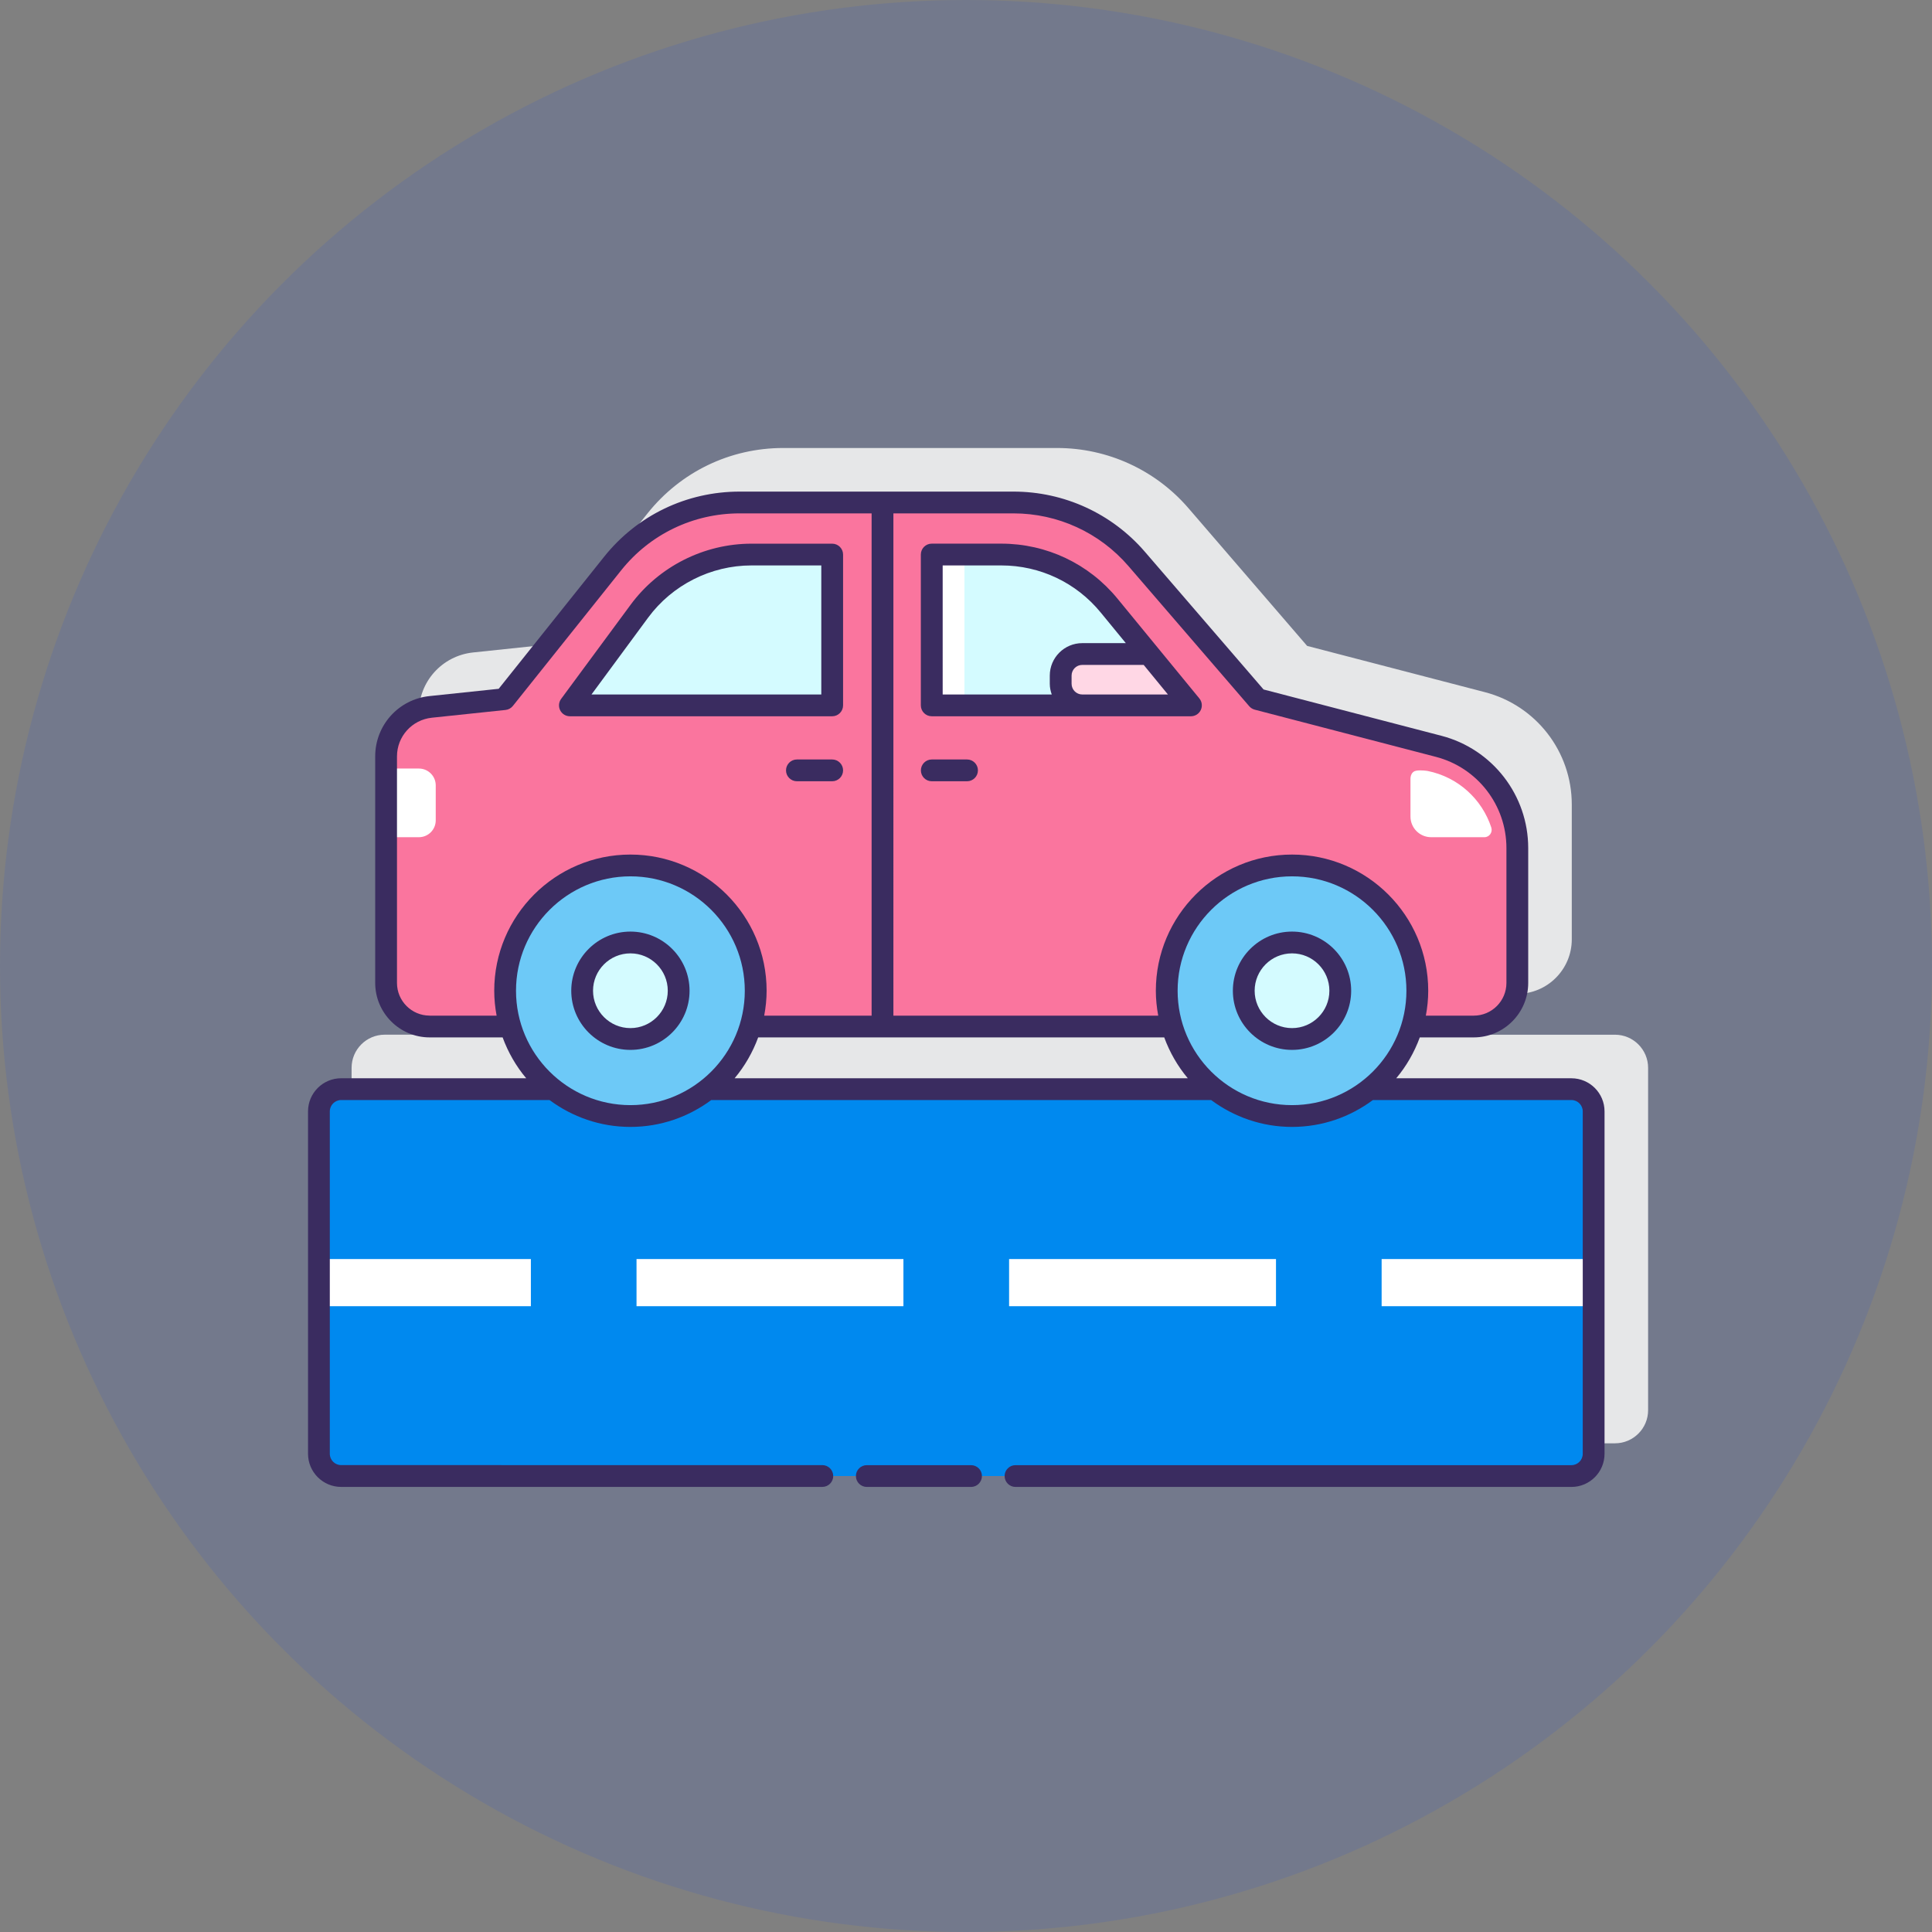 <svg xmlns="http://www.w3.org/2000/svg" width="69" height="69" viewBox="0 0 69 69">
    <rect x="0" y="0" width="69" height="69" fill="#808080" stroke="none"/>
    <g fill="none" fill-rule="evenodd">
        <g>
            <g transform="translate(-957 -1982) translate(957 1982)">
                <circle cx="34.5" cy="34.5" r="34.5" fill="#04F" fill-opacity=".1"/>
                <g fill-rule="nonzero">
                    <path fill="#E6E7E8" d="M46.678 20.954h-6.257c.361-.43.646-.923.842-1.46h1.927c1.072 0 1.945-.872 1.945-1.945v-4.818c0-1.886-1.274-3.534-3.1-4.01l-6.352-1.653-4.237-4.917C30.268.784 28.558 0 26.754 0H16.97c-1.894 0-3.658.85-4.84 2.33L8.367 7.042l-2.47.26c-1.107.117-1.94 1.043-1.94 2.156v8.09c0 1.073.872 1.946 1.945 1.946h2.606c.196.536.48 1.03.842 1.459H2.74c-.653 0-1.183.53-1.183 1.183v12.228c0 .653.53 1.183 1.183 1.183h43.937c.653 0 1.184-.53 1.184-1.183V22.137c0-.653-.531-1.183-1.184-1.183zm-14.541-1.459c.196.536.48 1.03.842 1.459H16.792c.361-.43.646-.923.842-1.459h14.503z" transform="translate(11 16)"/>
                    <g transform="translate(11 16) translate(0 1.528)">
                        <g>
                            <path fill="#0089EF" d="M44.749 13.883H.779c-.43 0-.778-.348-.778-.778V.845C.001.414.35.065.78.065h43.97c.43 0 .778.348.778.778v12.26c0 .43-.348.78-.778.78z" transform="translate(.39 21.305)"/>
                            <g fill="#FFF">
                                <path d="M0 .004L7.57.004 7.57 1.688 0 1.688zM11.343.004L20.875.004 20.875 1.688 11.343 1.688zM24.649.004L34.181.004 34.181 1.688 24.649 1.688zM37.954.004L45.528.004 45.528 1.688 37.954 1.688z" transform="translate(.39 21.305) translate(0 6.129)"/>
                            </g>
                        </g>
                        <path fill="#FA759E" d="M43.19 17.577V12.76c0-1.71-1.155-3.203-2.809-3.633l-6.47-1.685-4.316-5.008C28.492 1.153 26.887.418 25.198.418h-9.783c-1.765 0-3.435.803-4.536 2.183L7.013 7.44 4.38 7.72c-.905.095-1.592.858-1.592 1.768v8.09c0 .86.697 1.557 1.556 1.557h37.288c.86 0 1.557-.697 1.557-1.557z"/>
                        <path fill="#FFF" d="M2.789 9.92v2.452H3.96c.333 0 .602-.27.602-.602v-1.249c0-.332-.27-.601-.602-.601H2.79z"/>
                        <g>
                            <path fill="#D4FBFF" d="M12.939 5.426h9.255l-2.923-3.565C18.326.708 16.914.04 15.423.04H12.94v5.386z" transform="translate(9.339 2.237)"/>
                            <path fill="#FFD7E5" d="M18.313 3.592c-.426 0-.77.345-.77.77v.293c0 .426.344.77.77.77h3.881l-1.503-1.833h-2.378z" transform="translate(9.339 2.237)"/>
                            <path fill="#FFF" d="M12.939 0.04L14.106 0.04 14.106 5.426 12.939 5.426z" transform="translate(9.339 2.237)"/>
                            <path fill="#D4FBFF" d="M9.382.04H6.5c-1.58 0-3.067.75-4.005 2.023L.015 5.426h9.367V.04z" transform="translate(9.339 2.237)"/>
                        </g>
                        <path fill="#FFF" d="M39.99 10.007s-.23-.04-.411-.01c-.173.028-.205.206-.205.286v1.351c0 .407.33.738.738.738h1.902c.18 0 .302-.178.246-.348-.332-1.01-1.183-1.797-2.27-2.017z"/>
                        <circle cx="11.514" cy="17.855" r="4.475" fill="#6DC9F7"/>
                        <circle cx="11.514" cy="17.855" r="1.723" fill="#D4FBFF"/>
                        <circle cx="35.144" cy="17.855" r="4.475" fill="#6DC9F7"/>
                        <circle cx="35.144" cy="17.855" r="1.723" fill="#D4FBFF"/>
                        <g fill="#3A2C60">
                            <path d="M23.68 34.799h-3.723c-.215 0-.389.174-.389.389 0 .214.174.389.39.389h3.722c.215 0 .389-.175.389-.39 0-.214-.174-.388-.39-.388z"/>
                            <path d="M45.122 20.982h-6.257c.361-.43.645-.923.842-1.46h1.926c1.073 0 1.946-.872 1.946-1.945V12.76c0-1.886-1.275-3.534-3.1-4.01l-6.352-1.654L29.89 2.18C28.712.812 27.002.029 25.197.029h-9.782c-1.895 0-3.658.848-4.84 2.328L6.81 7.072l-2.47.26C3.234 7.447 2.4 8.373 2.4 9.486v8.09c0 1.073.873 1.946 1.945 1.946h2.606c.197.536.481 1.03.842 1.459H1.184c-.652 0-1.183.53-1.183 1.183v12.228c0 .653.53 1.184 1.183 1.184h17.184c.215 0 .39-.174.39-.389 0-.215-.175-.39-.39-.39H1.184c-.223 0-.405-.18-.405-.405V22.165c0-.223.182-.406.405-.406h7.442c.81.6 1.806.96 2.889.96 1.082 0 2.079-.36 2.888-.96h17.852c.81.6 1.807.96 2.889.96 1.082 0 2.08-.36 2.888-.96h7.09c.223 0 .405.182.405.406v12.228c0 .223-.182.406-.405.406H25.268c-.215 0-.389.174-.389.389 0 .214.174.389.39.389h19.853c.653 0 1.183-.531 1.183-1.184V22.165c0-.653-.53-1.183-1.183-1.183zM29.3 2.687l4.317 5.009c.052.06.12.102.197.122l6.47 1.685c1.482.386 2.517 1.725 2.517 3.257v4.817c0 .644-.524 1.168-1.167 1.168h-1.711c.054-.289.085-.585.085-.89 0-2.682-2.182-4.863-4.864-4.863s-4.864 2.181-4.864 4.864c0 .304.032.6.085.889h-9.458V.807h4.29c1.578 0 3.073.685 4.103 1.88zM16.078 19.523H30.58c.197.536.481 1.03.842 1.459H15.236c.36-.43.645-.923.842-1.46zm-11.733-.779c-.643 0-1.167-.523-1.167-1.167v-8.09c0-.713.535-1.307 1.244-1.382l2.631-.277c.104-.01.199-.063.264-.144l3.866-4.841C12.216 1.549 13.759.807 15.415.807h4.714v17.938h-3.836c.054-.289.086-.585.086-.89 0-2.682-2.182-4.863-4.864-4.863-2.683 0-4.864 2.181-4.864 4.864 0 .304.031.6.085.889h-2.39zm3.084-.889c0-2.253 1.833-4.085 4.086-4.085s4.085 1.832 4.085 4.085-1.832 4.086-4.085 4.086-4.086-1.833-4.086-4.086zm23.629 0c0-2.253 1.833-4.085 4.086-4.085s4.085 1.832 4.085 4.085-1.832 4.086-4.085 4.086-4.086-1.833-4.086-4.086z"/>
                            <path d="M22.278 8.053h9.255c.151 0 .288-.087.352-.223s.045-.297-.05-.413L28.91 3.852c-1.023-1.248-2.536-1.964-4.15-1.964h-2.484c-.215 0-.389.174-.389.39v5.386c0 .215.175.389.39.389zm5.374-.778c-.21 0-.381-.172-.381-.382V6.6c0-.21.17-.381.38-.381h2.195l.866 1.056h-3.06zm-4.985-4.609h2.095c1.38 0 2.672.612 3.547 1.679l.899 1.096h-1.556c-.64 0-1.16.52-1.16 1.16v.292c0 .135.028.262.07.382h-3.895V2.666zM9.354 8.053h9.367c.215 0 .389-.174.389-.39V2.278c0-.215-.174-.389-.39-.389H15.84c-1.697 0-3.312.816-4.318 2.181L9.04 7.433c-.087.118-.1.276-.034.406.066.131.2.214.347.214zm2.793-3.522c.861-1.168 2.241-1.865 3.692-1.865h2.493v4.609h-8.207l2.022-2.744zM23.537 9.596h-1.26c-.214 0-.388.175-.388.39 0 .214.174.388.389.388h1.26c.214 0 .388-.174.388-.389 0-.214-.174-.389-.389-.389zM18.72 9.596h-1.259c-.215 0-.389.175-.389.39 0 .214.174.388.39.388h1.259c.215 0 .389-.174.389-.389 0-.214-.174-.389-.39-.389zM11.515 15.743c-1.165 0-2.113.948-2.113 2.113 0 1.164.948 2.112 2.113 2.112 1.164 0 2.112-.948 2.112-2.112 0-1.165-.948-2.113-2.112-2.113zm0 3.447c-.736 0-1.335-.599-1.335-1.335s.599-1.334 1.335-1.334c.735 0 1.334.598 1.334 1.334 0 .736-.599 1.335-1.334 1.335zM35.144 15.743c-1.165 0-2.113.948-2.113 2.113 0 1.164.948 2.112 2.113 2.112 1.164 0 2.112-.948 2.112-2.112 0-1.165-.947-2.113-2.112-2.113zm0 3.447c-.736 0-1.335-.599-1.335-1.335s.599-1.334 1.335-1.334 1.334.598 1.334 1.334c0 .736-.598 1.335-1.334 1.335z"/>
                        </g>
                    </g>
                </g>
            </g>
        </g>
    </g>
</svg>
